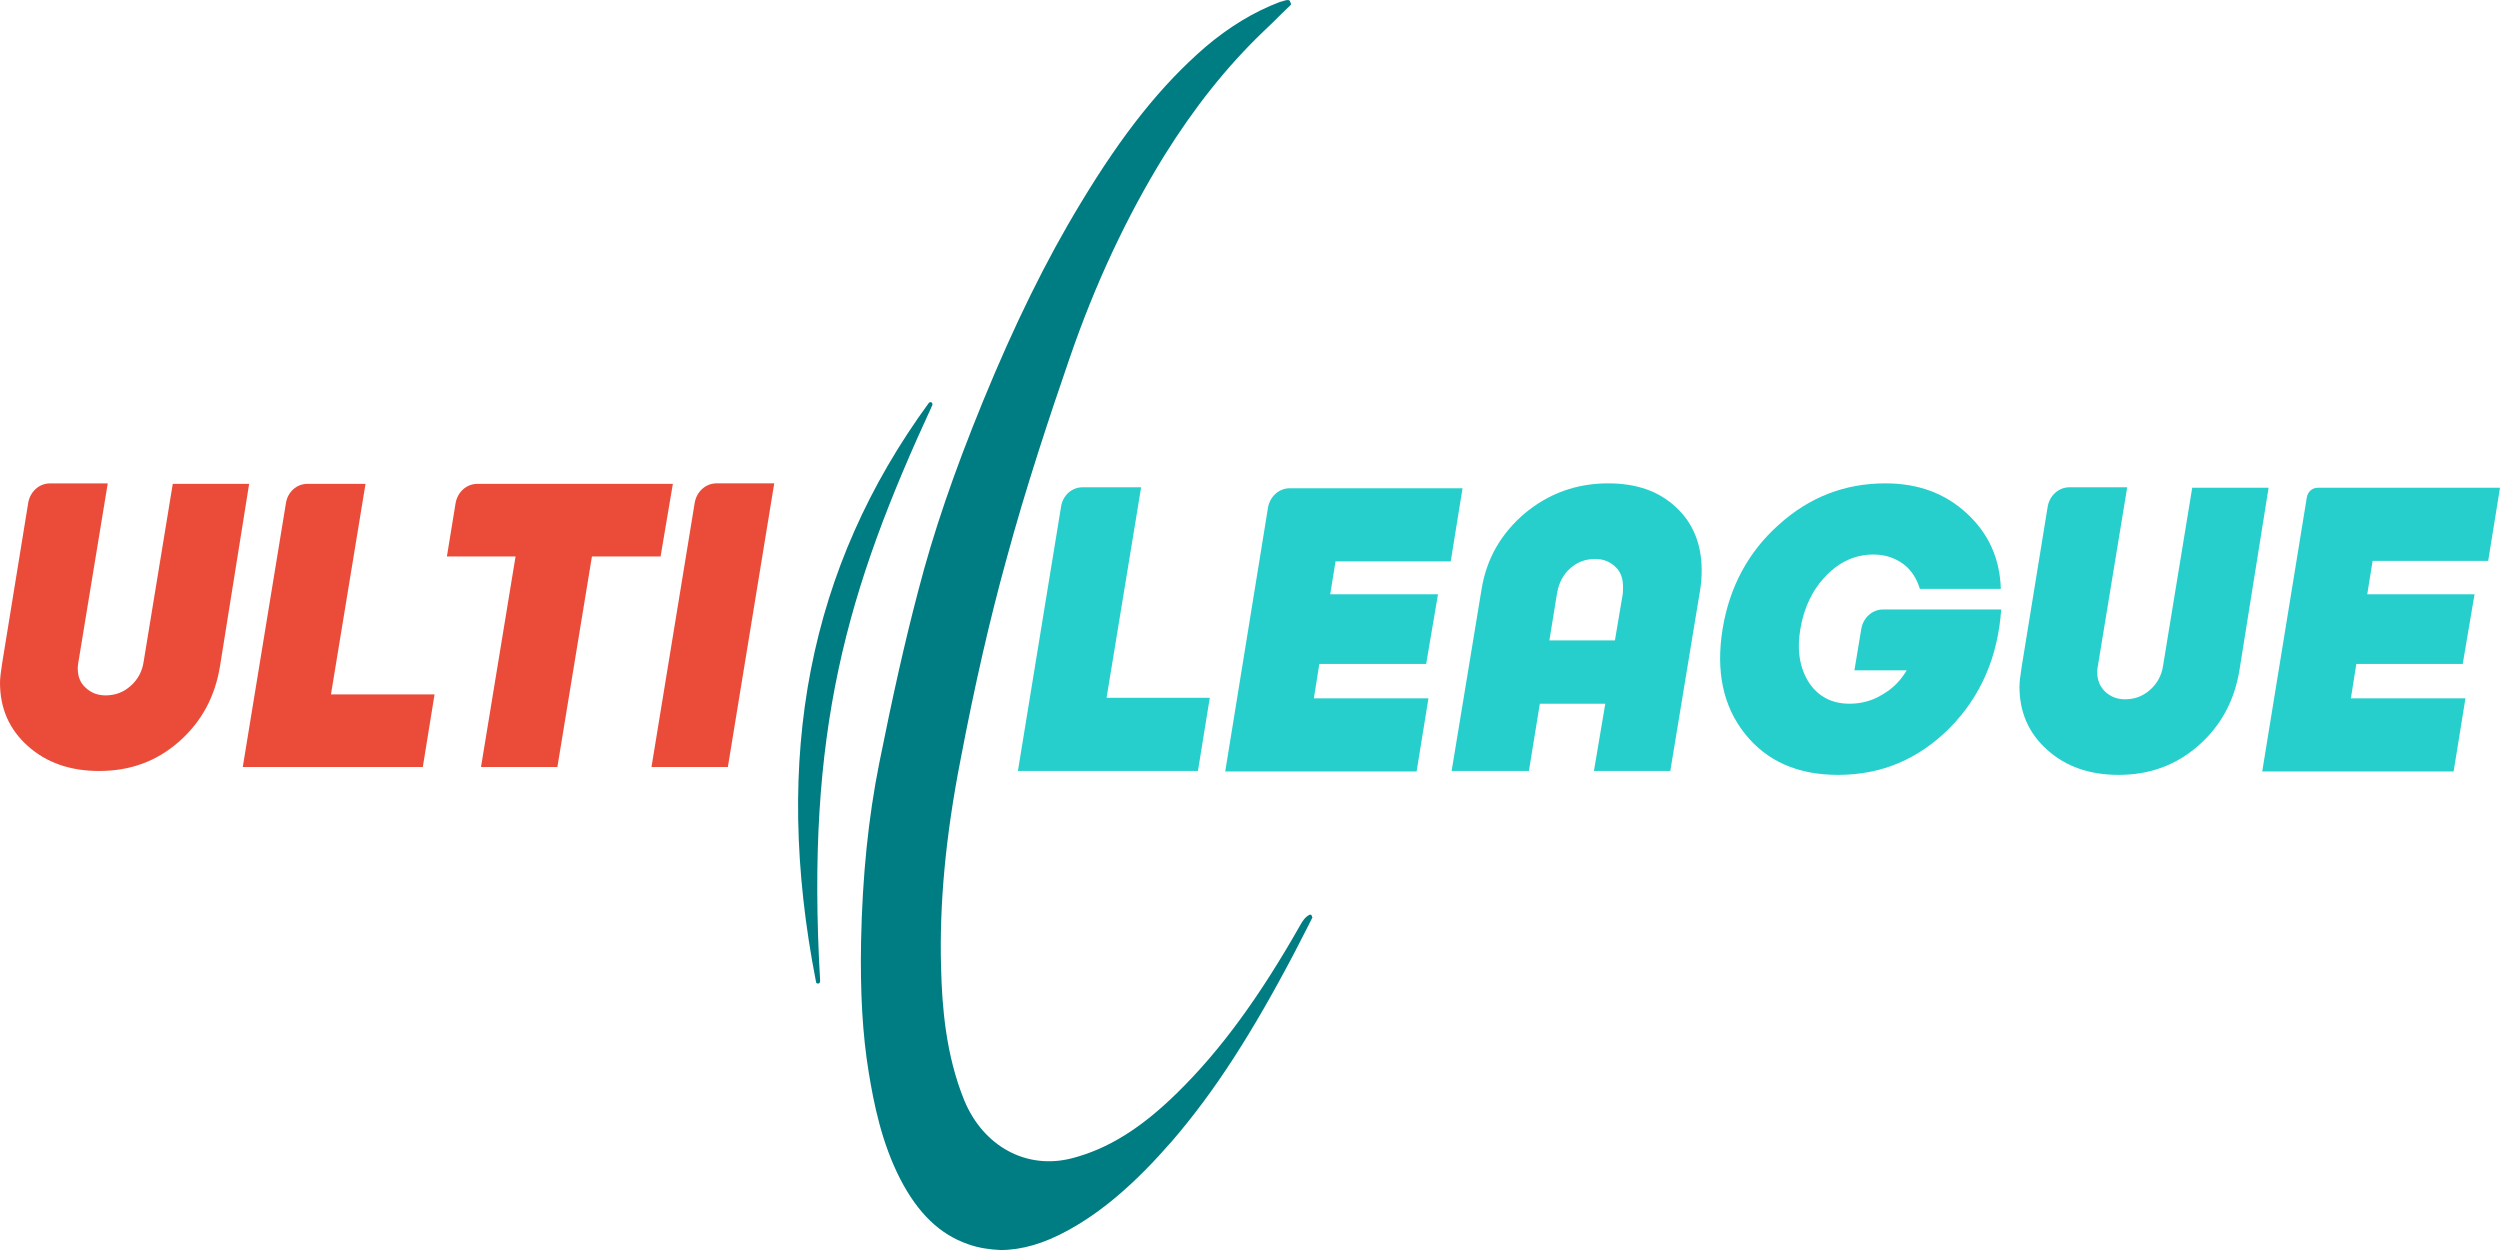 <svg width="300" height="151" viewBox="0 0 300 151" fill="none" xmlns="http://www.w3.org/2000/svg">
<path d="M26.405 79.914C25.805 83.624 24.168 86.628 21.495 88.983C18.822 91.339 15.657 92.517 11.893 92.517C8.402 92.517 5.565 91.516 3.328 89.513C1.091 87.511 0 84.979 0 81.916C0 81.386 0.109 80.562 0.273 79.502L3.382 60.361C3.601 59.007 4.692 58.006 6.001 58.006H12.93L9.438 79.266C9.384 79.619 9.329 79.855 9.329 80.149C9.329 81.151 9.602 81.916 10.256 82.505C10.857 83.094 11.675 83.447 12.657 83.447C13.803 83.447 14.784 83.094 15.657 82.328C16.53 81.563 17.076 80.562 17.239 79.384L20.731 58.065H29.896L26.405 79.914Z" fill="#EB4C39"/>
<path d="M52.155 83.268L50.736 92.043H29.132L34.315 60.359C34.533 59.004 35.624 58.062 36.879 58.062H43.862L39.716 83.327H52.155V83.268Z" fill="#EB4C39"/>
<path d="M79.269 66.778H71.031L66.885 92.043H57.719L61.866 66.778H53.628L54.664 60.418C54.883 59.063 55.974 58.062 57.283 58.062H80.742L79.269 66.778Z" fill="#EB4C39"/>
<path d="M87.343 92.043H78.178L83.361 60.359C83.579 59.004 84.67 58.003 85.979 58.003H92.908L87.343 92.043Z" fill="#EB4C39"/>
<path d="M201.146 60.889C203.164 62.773 204.201 65.306 204.201 68.427C204.201 69.252 204.146 69.958 204.037 70.665L200.436 92.514H191.271L192.635 84.446H184.779L183.47 92.514H174.195L177.796 70.665C178.396 67.014 180.142 64.01 182.979 61.596C185.816 59.24 189.143 58.003 192.962 58.003C196.399 58.003 199.073 58.945 201.146 60.889ZM193.781 76.908L194.654 71.725C194.763 71.254 194.763 70.783 194.763 70.429C194.763 69.428 194.49 68.604 193.835 68.015C193.235 67.426 192.417 67.073 191.435 67.073C190.289 67.073 189.307 67.426 188.434 68.192C187.561 68.957 187.07 69.958 186.852 71.136L185.925 76.849H193.781V76.908Z" fill="#26CFCC"/>
<path d="M145.172 83.739L143.753 92.513H122.149L127.332 60.77C127.55 59.416 128.641 58.474 129.896 58.474H136.934L132.788 83.739H145.172Z" fill="#26CFCC"/>
<path d="M160.284 67.248L159.629 71.311H172.559L171.14 79.674H158.32L157.665 83.796H171.413L169.994 92.572H147.027L152.155 60.946C152.373 59.592 153.464 58.59 154.773 58.59H175.505L174.086 67.365H160.284V67.248Z" fill="#26CFCC"/>
<path d="M240.153 73.021C239.771 78.792 237.698 83.562 233.988 87.332C230.224 91.101 225.805 92.985 220.567 92.985C215.712 92.985 212.002 91.336 209.383 88.038C206.765 84.74 205.892 80.559 206.71 75.494C207.529 70.429 209.82 66.189 213.475 62.95C217.13 59.652 221.386 58.003 226.241 58.003C230.169 58.003 233.388 59.181 236.007 61.596C238.625 64.01 239.989 67.014 240.098 70.665H230.387C230.005 69.428 229.351 68.368 228.369 67.662C227.387 66.955 226.241 66.543 224.823 66.543C222.695 66.543 220.786 67.367 219.149 69.075C217.512 70.724 216.476 72.903 216.039 75.494C215.603 78.085 215.985 80.206 217.076 81.913C218.167 83.562 219.804 84.446 221.931 84.446C223.35 84.446 224.714 84.093 225.914 83.327C227.169 82.62 228.096 81.619 228.805 80.441H222.531L223.35 75.494C223.568 74.14 224.659 73.138 225.968 73.138H240.153V73.021Z" fill="#26CFCC"/>
<path d="M268.74 80.382C268.14 84.092 266.503 87.095 263.83 89.451C261.157 91.807 257.992 92.985 254.228 92.985C250.736 92.985 247.9 91.984 245.663 89.981C243.426 87.979 242.335 85.446 242.335 82.384C242.335 81.854 242.444 81.029 242.608 79.969L245.717 60.829C245.936 59.475 247.027 58.474 248.336 58.474H255.265L251.773 79.734C251.718 80.087 251.664 80.323 251.664 80.617C251.664 81.618 251.991 82.384 252.591 82.973C253.191 83.562 254.01 83.915 254.992 83.915C256.137 83.915 257.119 83.562 257.992 82.796C258.865 82.031 259.411 81.029 259.574 79.852L263.066 58.532H272.231L268.74 80.382Z" fill="#26CFCC"/>
<path d="M284.724 67.248L284.07 71.312H296.945L295.526 79.674H282.76L282.106 83.797H295.854L294.435 92.572H271.467L276.814 59.71C276.923 59.003 277.469 58.532 278.123 58.532H300L298.581 67.307H284.724V67.248Z" fill="#26CFCC"/>
<path d="M157.392 109.838C157.338 109.779 157.229 109.72 157.12 109.779C156.574 110.074 156.301 110.545 156.029 111.016C151.119 119.673 146.427 126.093 141.244 131.157C136.934 135.398 132.952 137.871 128.642 138.99C123.186 140.404 118.003 137.577 115.712 132.041C113.475 126.564 113.039 120.674 112.93 116.14C112.712 108.484 113.475 100.298 115.276 91.11C116.967 82.217 118.767 74.385 120.731 67.259C123.132 58.366 126.078 49.591 128.369 42.936C131.424 34.043 135.243 25.916 139.716 18.672C143.317 12.901 147.191 8.012 151.61 3.772C152.373 3.065 153.083 2.359 153.846 1.593L154.828 0.651C154.937 0.592 154.937 0.415 154.883 0.356L154.774 0.121C154.719 0.003 154.61 0.003 154.501 0.003C154.337 0.003 153.792 0.18 153.574 0.239C150.464 1.416 147.463 3.242 144.626 5.657C139.389 10.191 134.752 15.963 129.678 24.385C125.532 31.216 121.713 38.99 117.949 48.177C114.457 56.717 112.002 63.902 110.202 70.851C108.62 76.858 107.147 83.395 105.51 91.581C104.201 98.118 103.492 105.068 103.328 112.959C103.219 119.084 103.492 124.09 104.255 128.743C104.856 132.394 105.783 137.106 108.02 141.464C110.147 145.586 112.766 148.118 116.149 149.296C117.458 149.767 118.767 149.944 120.077 150.003C122.586 150.003 125.259 149.237 128.151 147.647C132.351 145.351 136.279 141.935 140.644 136.929C145.772 130.981 150.3 123.914 155.428 114.137C155.919 113.195 156.356 112.312 156.847 111.369L157.502 110.074C157.447 110.074 157.447 109.956 157.392 109.838Z" fill="#007D83"/>
<path d="M111.784 48.295C111.675 48.236 111.566 48.236 111.457 48.353C97.054 68.083 92.635 90.815 97.927 117.847C97.927 117.965 98.036 118.024 98.145 118.024C98.145 118.024 98.145 118.024 98.2 118.024C98.309 118.024 98.418 117.906 98.418 117.729C96.672 87.694 101.582 70.909 111.893 48.589C111.893 48.471 111.893 48.354 111.784 48.295Z" fill="#007D83"/>
</svg>
